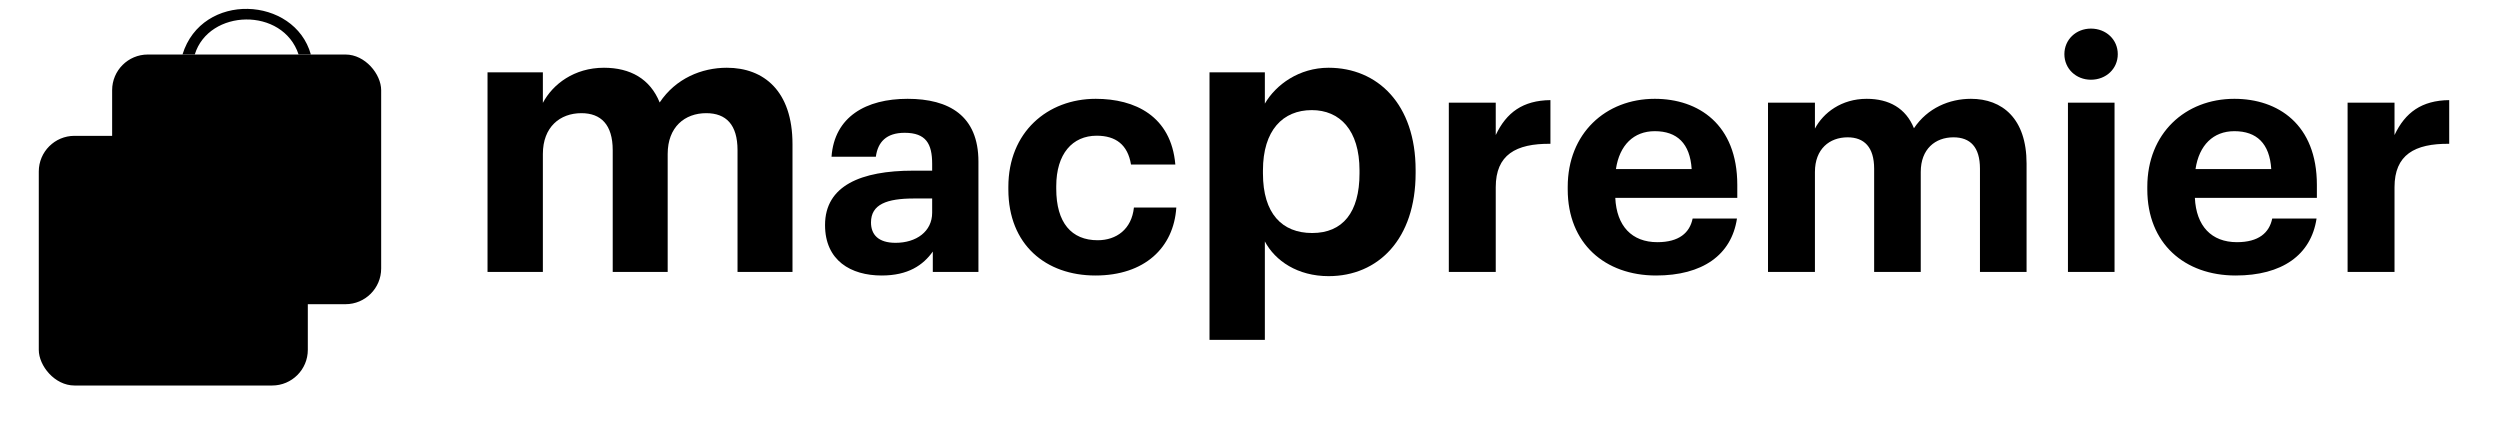 <svg width="524" height="89" viewBox="0 0 524 89" fill="none" xmlns="http://www.w3.org/2000/svg">
<g clip-path="url(#clip0_679_311)">
<g filter="url(#filter0_d_679_311)">
<path d="M61.457 10.753C58.183 0.766 42.641 1.151 39.69 10.753H37.117C41.195 -2.503 60.608 -1.5 64.03 10.753H61.457Z" fill="#D8D8D8" style="fill:#D8D8D8;fill:color(display-p3 0.846 0.846 0.846);fill-opacity:1;"/>
<rect x="22.375" y="10.751" width="56.389" height="52.33" rx="7.476" fill="url(#paint0_linear_679_311)" style=""/>
<rect x="7" y="27.795" width="56.389" height="52.33" rx="7.476" fill="#D8D8D8" style="fill:#D8D8D8;fill:color(display-p3 0.846 0.846 0.846);fill-opacity:1;"/>
<path d="M46.078 37.067C42.804 53.919 27.262 53.27 24.311 37.067H21.738C25.816 59.436 45.229 57.743 48.651 37.067H46.078Z" fill="#4F4F4F" style="fill:#4F4F4F;fill:color(display-p3 0.308 0.308 0.308);fill-opacity:1;"/>
</g>
<path d="M102.186 57V15.16H113.786V21.56C115.866 17.64 120.346 14.2 126.586 14.2C132.106 14.2 136.266 16.52 138.266 21.48C141.626 16.44 147.066 14.2 152.346 14.2C160.106 14.2 166.106 19.08 166.106 30.2V57H154.586V31.48C154.586 26.12 152.186 23.72 148.026 23.72C143.546 23.72 139.946 26.6 139.946 32.28V57H128.426V31.48C128.426 26.12 125.946 23.72 121.866 23.72C117.386 23.72 113.786 26.6 113.786 32.28V57H102.186Z" fill="#C3C3C3" style="fill:#C3C3C3;fill:color(display-p3 0.765 0.765 0.765);fill-opacity:1;"/>
<path d="M184.799 57.746C178.356 57.746 172.929 54.626 172.929 47.165C172.929 38.89 180.526 35.77 191.379 35.77H195.381V34.345C195.381 30.14 194.092 27.834 189.615 27.834C185.749 27.834 183.985 29.801 183.578 32.853H174.286C174.896 24.442 181.544 20.712 190.226 20.712C198.908 20.712 205.08 24.239 205.08 33.87V57H195.516V52.727C193.481 55.576 190.361 57.746 184.799 57.746ZM187.716 50.895C192.057 50.895 195.381 48.521 195.381 44.587V41.603H191.582C185.885 41.603 182.561 42.824 182.561 46.622C182.561 49.2 184.121 50.895 187.716 50.895ZM229.597 57.746C219.219 57.746 211.351 51.302 211.351 39.704V39.161C211.351 27.698 219.558 20.712 229.665 20.712C237.872 20.712 245.469 24.307 246.351 34.481H237.058C236.38 30.343 233.87 28.444 229.868 28.444C224.781 28.444 221.39 32.243 221.39 39.025V39.568C221.39 46.69 224.578 50.353 230.072 50.353C234.006 50.353 237.194 48.047 237.669 43.502H246.554C246.011 51.913 239.907 57.746 229.597 57.746ZM303.672 57V21.526H313.508V28.308C315.746 23.561 319.205 21.051 324.971 20.983V30.14C317.713 30.072 313.508 32.446 313.508 39.229V57H303.672ZM347.111 57.746C336.394 57.746 328.594 51.031 328.594 39.704V39.161C328.594 27.969 336.53 20.712 346.84 20.712C355.996 20.712 364.136 26.07 364.136 38.754V41.467H338.564C338.836 47.368 342.024 50.76 347.382 50.76C351.927 50.76 354.165 48.793 354.775 45.808H364.068C362.915 53.473 356.81 57.746 347.111 57.746ZM338.7 35.431H354.572C354.233 30.072 351.52 27.495 346.84 27.495C342.431 27.495 339.446 30.411 338.7 35.431ZM370.574 57V21.526H380.409V26.952C382.172 23.628 385.971 20.712 391.261 20.712C395.942 20.712 399.469 22.679 401.164 26.884C404.013 22.611 408.626 20.712 413.102 20.712C419.682 20.712 424.769 24.849 424.769 34.277V57H415.001V35.363C415.001 30.818 412.967 28.783 409.439 28.783C405.641 28.783 402.589 31.225 402.589 36.041V57H392.821V35.363C392.821 30.818 390.719 28.783 387.26 28.783C383.461 28.783 380.409 31.225 380.409 36.041V57H370.574ZM433.441 57V21.526H443.208V57H433.441ZM438.257 16.71C435.136 16.71 432.695 14.404 432.695 11.351C432.695 8.299 435.136 5.993 438.257 5.993C441.444 5.993 443.886 8.299 443.886 11.351C443.886 14.404 441.444 16.71 438.257 16.71ZM468.593 57.746C457.876 57.746 450.076 51.031 450.076 39.704V39.161C450.076 27.969 458.012 20.712 468.322 20.712C477.478 20.712 485.618 26.07 485.618 38.754V41.467H460.046C460.318 47.368 463.506 50.76 468.864 50.76C473.409 50.76 475.647 48.793 476.257 45.808H485.55C484.397 53.473 478.292 57.746 468.593 57.746ZM460.182 35.431H476.054C475.715 30.072 473.002 27.495 468.322 27.495C463.913 27.495 460.928 30.411 460.182 35.431ZM492.056 57V21.526H501.891V28.308C504.129 23.561 507.588 21.051 513.354 20.983V30.14C506.096 30.072 501.891 32.446 501.891 39.229V57H492.056Z" fill="#D8D8D8" style="fill:#D8D8D8;fill:color(display-p3 0.846 0.846 0.846);fill-opacity:1;"/>
<path d="M253.514 71.24V15.16H265.114V21.72C267.434 17.72 272.314 14.2 278.474 14.2C288.714 14.2 296.714 21.8 296.714 35.64V36.28C296.714 50.12 288.874 57.88 278.474 57.88C271.994 57.88 267.274 54.68 265.114 50.6V71.24H253.514ZM275.034 48.84C281.434 48.84 284.954 44.52 284.954 36.36V35.72C284.954 27.24 280.794 23.08 274.954 23.08C268.874 23.08 264.714 27.32 264.714 35.72V36.36C264.714 44.76 268.714 48.84 275.034 48.84Z" fill="#C4C4C4" style="fill:#C4C4C4;fill:color(display-p3 0.767 0.767 0.767);fill-opacity:1;"/>
<circle cx="23.126" cy="36.341" r="2.411" fill="#4F4F4F" style="fill:#4F4F4F;fill:color(display-p3 0.308 0.308 0.308);fill-opacity:1;"/>
<circle cx="46.986" cy="36.341" r="2.411" fill="#4F4F4F" style="fill:#4F4F4F;fill:color(display-p3 0.308 0.308 0.308);fill-opacity:1;"/>
</g>
<defs>
<filter id="filter0_d_679_311" x="2.937" y="-3.331" width="82.145" height="89.324" filterUnits="userSpaceOnUse" color-interpolation-filters="sRGB">
<feFlood flood-opacity="0" result="BackgroundImageFix"/>
<feColorMatrix in="SourceAlpha" type="matrix" values="0 0 0 0 0 0 0 0 0 0 0 0 0 0 0 0 0 0 127 0" result="hardAlpha"/>
<feOffset dx="1.129" dy="0.677"/>
<feGaussianBlur stdDeviation="2.596"/>
<feComposite in2="hardAlpha" operator="out"/>
<feColorMatrix type="matrix" values="0 0 0 0 0 0 0 0 0 0 0 0 0 0 0 0 0 0 0.25 0"/>
<feBlend mode="normal" in2="BackgroundImageFix" result="effect1_dropShadow_679_311"/>
<feBlend mode="normal" in="SourceGraphic" in2="effect1_dropShadow_679_311" result="shape"/>
</filter>
<linearGradient id="paint0_linear_679_311" x1="50.569" y1="10.751" x2="50.569" y2="63.081" gradientUnits="userSpaceOnUse">
<stop stop-color="#00ADEF" style="stop-color:#00ADEF;stop-color:color(display-p3 0 0.678 0.937);stop-opacity:1;"/>
<stop offset="1" stop-color="#007EAE" style="stop-color:#007EAE;stop-color:color(display-p3 0 0.495 0.683);stop-opacity:1;"/>
</linearGradient>
<clipPath id="clip0_679_311">
<rect width="524" height="89" fill="white" style="fill:white;fill:white;fill-opacity:1;"/>
</clipPath>
</defs>
</svg>
